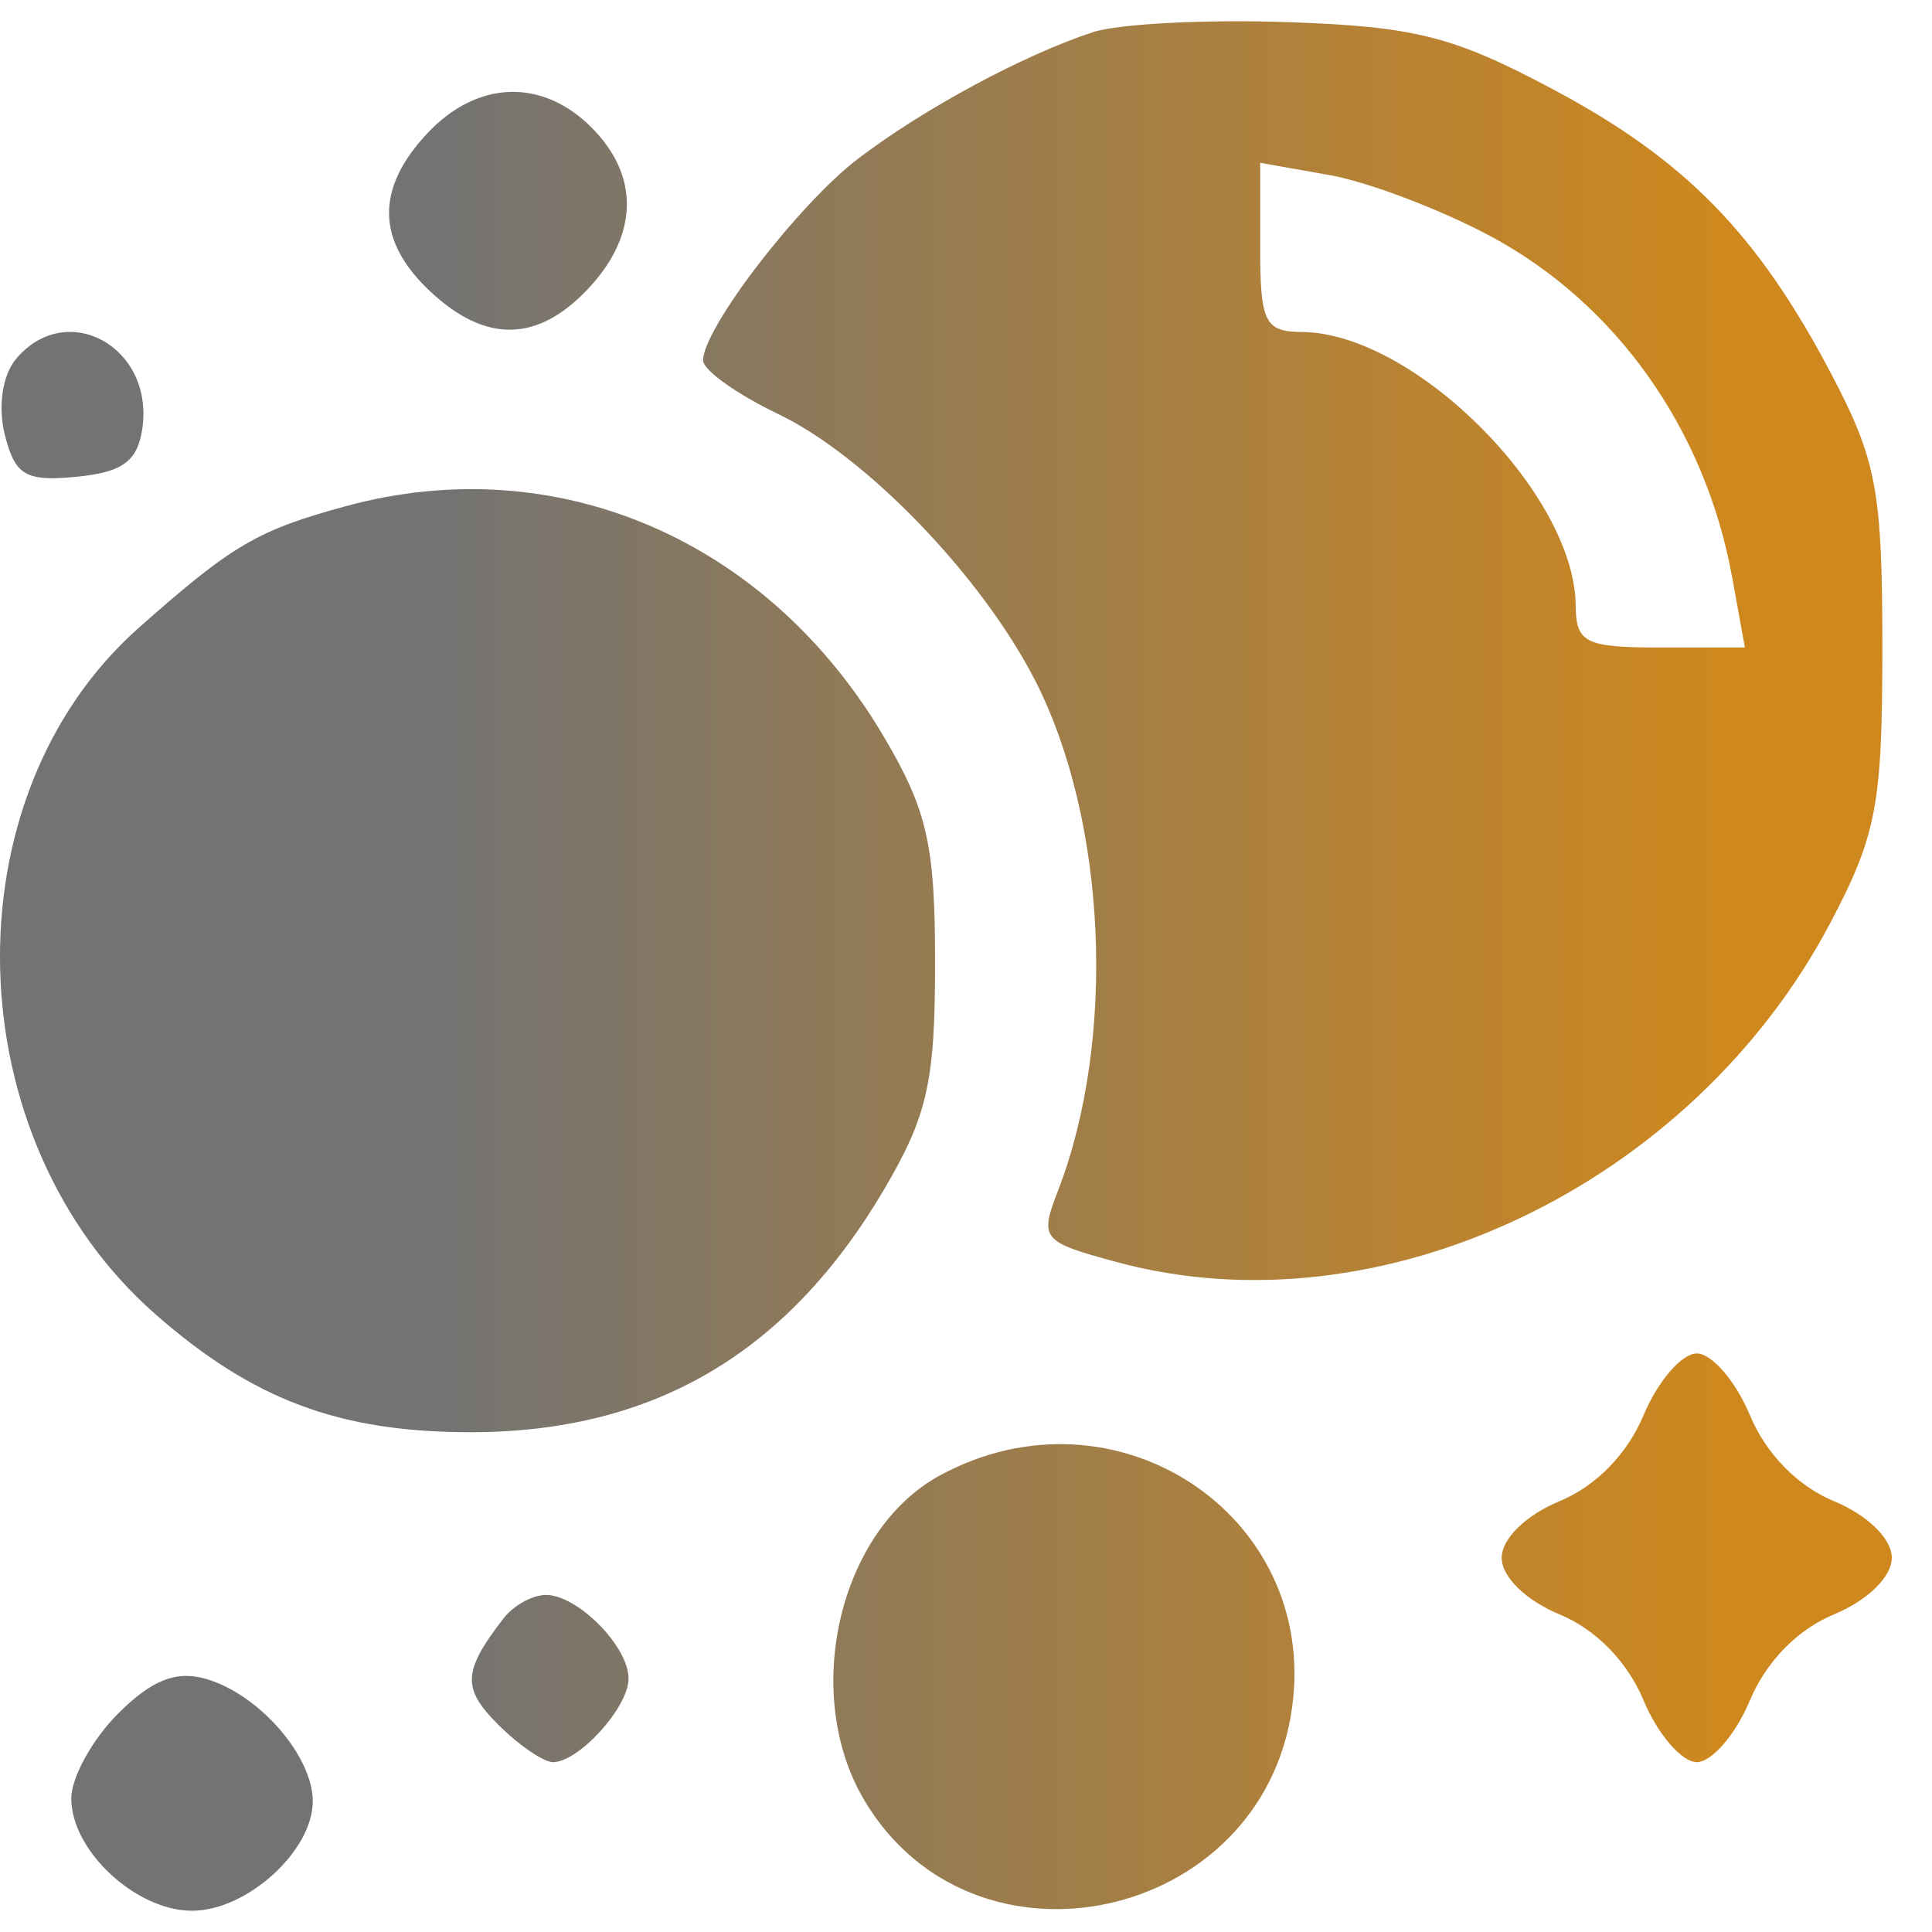 <svg width="26" height="26" viewBox="0 0 26 26" fill="none" xmlns="http://www.w3.org/2000/svg">
<path fill-rule="evenodd" clip-rule="evenodd" d="M14.708 0.433C13.779 0.737 12.437 1.459 11.55 2.134C10.75 2.742 9.457 4.425 9.462 4.852C9.464 4.982 9.918 5.306 10.471 5.571C11.657 6.139 13.216 7.757 13.934 9.165C14.895 11.049 15.026 13.981 14.24 16.019C13.987 16.674 14.015 16.71 15.031 16.985C18.585 17.947 22.774 15.952 24.637 12.41C25.255 11.234 25.332 10.827 25.332 8.714C25.332 6.607 25.254 6.191 24.646 5.035C23.651 3.144 22.682 2.152 20.905 1.205C19.56 0.488 19.047 0.357 17.334 0.298C16.234 0.259 15.052 0.32 14.708 0.433ZM5.753 1.792C5.052 2.538 5.063 3.24 5.788 3.92C6.534 4.621 7.235 4.609 7.916 3.885C8.594 3.163 8.61 2.364 7.959 1.714C7.295 1.05 6.421 1.081 5.753 1.792ZM20.052 3.175C21.749 4.082 22.95 5.777 23.312 7.776L23.482 8.714H22.345C21.335 8.714 21.209 8.651 21.205 8.151C21.194 6.643 19.029 4.479 17.522 4.468C17.021 4.464 16.959 4.338 16.959 3.327V2.191L17.897 2.357C18.412 2.449 19.382 2.817 20.052 3.175ZM0.212 4.835C0.032 5.053 -0.03 5.475 0.065 5.851C0.202 6.399 0.346 6.483 1.03 6.416C1.651 6.356 1.853 6.207 1.916 5.762C2.072 4.662 0.89 4.019 0.212 4.835ZM4.661 6.81C3.462 7.136 3.126 7.333 1.865 8.451C-0.712 10.736 -0.601 15.323 2.089 17.684C3.404 18.839 4.567 19.274 6.334 19.274C8.795 19.274 10.601 18.212 11.902 16C12.481 15.014 12.584 14.556 12.584 12.964C12.584 11.372 12.481 10.914 11.902 9.927C10.334 7.261 7.497 6.04 4.661 6.81ZM22.118 19.046C21.901 19.566 21.478 19.999 20.99 20.201C20.534 20.39 20.209 20.707 20.209 20.964C20.209 21.22 20.534 21.538 20.99 21.727C21.478 21.928 21.901 22.362 22.118 22.882C22.309 23.34 22.632 23.714 22.834 23.714C23.037 23.714 23.359 23.34 23.55 22.882C23.767 22.362 24.191 21.928 24.678 21.727C25.134 21.538 25.459 21.22 25.459 20.964C25.459 20.707 25.134 20.39 24.678 20.201C24.191 19.999 23.767 19.566 23.55 19.046C23.359 18.588 23.037 18.214 22.834 18.214C22.632 18.214 22.309 18.588 22.118 19.046ZM12.65 19.855C11.293 20.591 10.78 22.785 11.629 24.223C13.101 26.715 17.002 25.865 17.39 22.967C17.738 20.377 15.001 18.579 12.65 19.855ZM6.779 21.776C6.228 22.488 6.215 22.72 6.7 23.205C6.98 23.485 7.314 23.714 7.441 23.714C7.791 23.714 8.459 22.975 8.459 22.589C8.459 22.157 7.774 21.464 7.347 21.464C7.167 21.464 6.912 21.605 6.779 21.776ZM1.588 23.062C1.242 23.408 0.959 23.921 0.959 24.203C0.959 24.905 1.828 25.714 2.584 25.714C3.322 25.714 4.209 24.91 4.209 24.241C4.209 23.631 3.487 22.802 2.776 22.595C2.371 22.477 2.045 22.606 1.588 23.062Z" fill="url(#paint0_linear_25_706)"/>
<defs>
<linearGradient id="paint0_linear_25_706" x1="5.79" y1="13" x2="23.373" y2="13" gradientUnits="userSpaceOnUse">
<stop stop-color="#737373"/>
<stop offset="1" stop-color="#CF881D"/>
</linearGradient>
</defs>
</svg>
